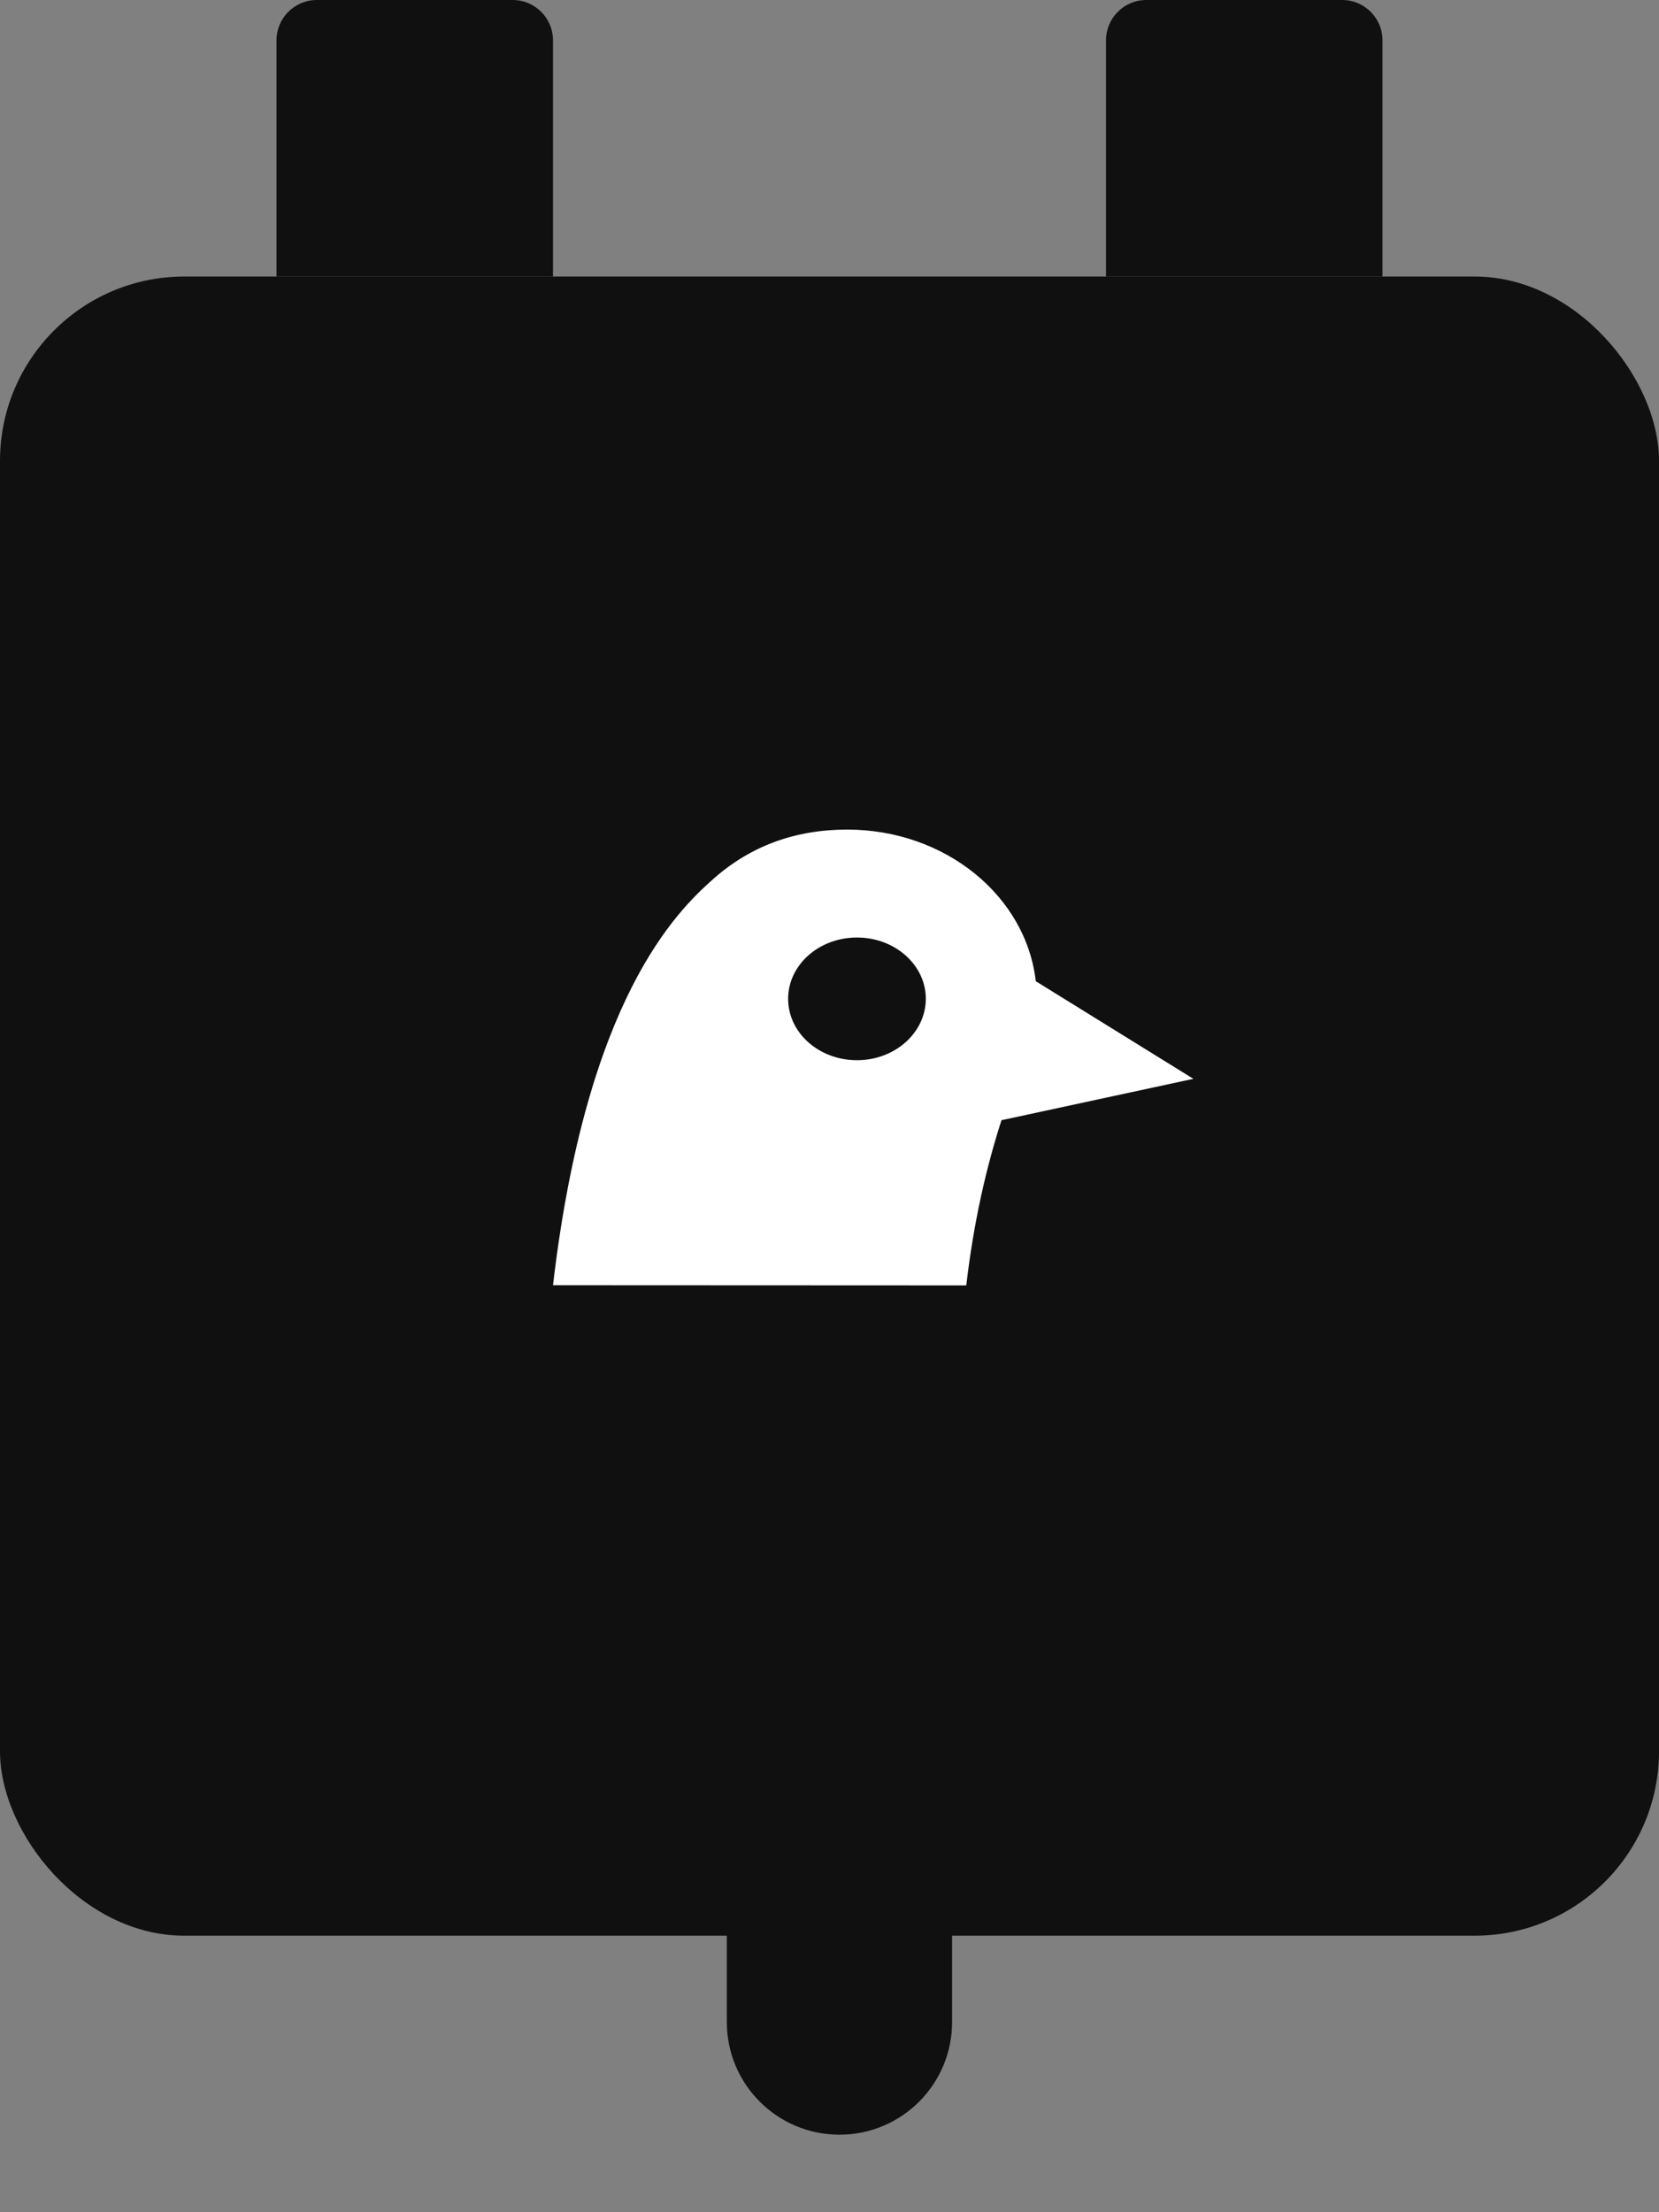 <svg width="18" height="24" viewBox="0 0 18 24" fill="none" xmlns="http://www.w3.org/2000/svg">
    <rect x="0" y="0" width="18" height="24" fill="#808080" stroke="none"/>
    <rect y="3" width="18" height="18" rx="2" fill="#101010"/>
    <path d="M3 0.438C3 0.196 3.196 0 3.438 0H5.562C5.804 0 6 0.196 6 0.438V3H3V0.438Z" fill="#101010"/>
    <path d="M12 0.438C12 0.196 12.196 0 12.438 0H14.562C14.804 0 15 0.196 15 0.438V3H12V0.438Z" fill="#101010"/>
    <path d="M7.886 20.715H10.33V21.937C10.33 22.612 9.783 23.159 9.108 23.159C8.433 23.159 7.886 22.612 7.886 21.937V20.715Z" fill="#101010"/>
    <path d="M11.238 10.645C11.133 9.721 10.257 9 9.192 9C8.626 9 8.142 9.179 7.741 9.534C7.341 9.889 6.364 10.833 6 13.943L10.484 13.945C10.564 13.259 10.701 12.664 10.866 12.153L12.948 11.704L11.238 10.645ZM9.298 11.502C8.885 11.502 8.551 11.204 8.551 10.836C8.551 10.469 8.885 10.171 9.298 10.171C9.711 10.171 10.045 10.469 10.045 10.836C10.044 11.204 9.71 11.502 9.298 11.502Z" fill="white"/>
</svg>
